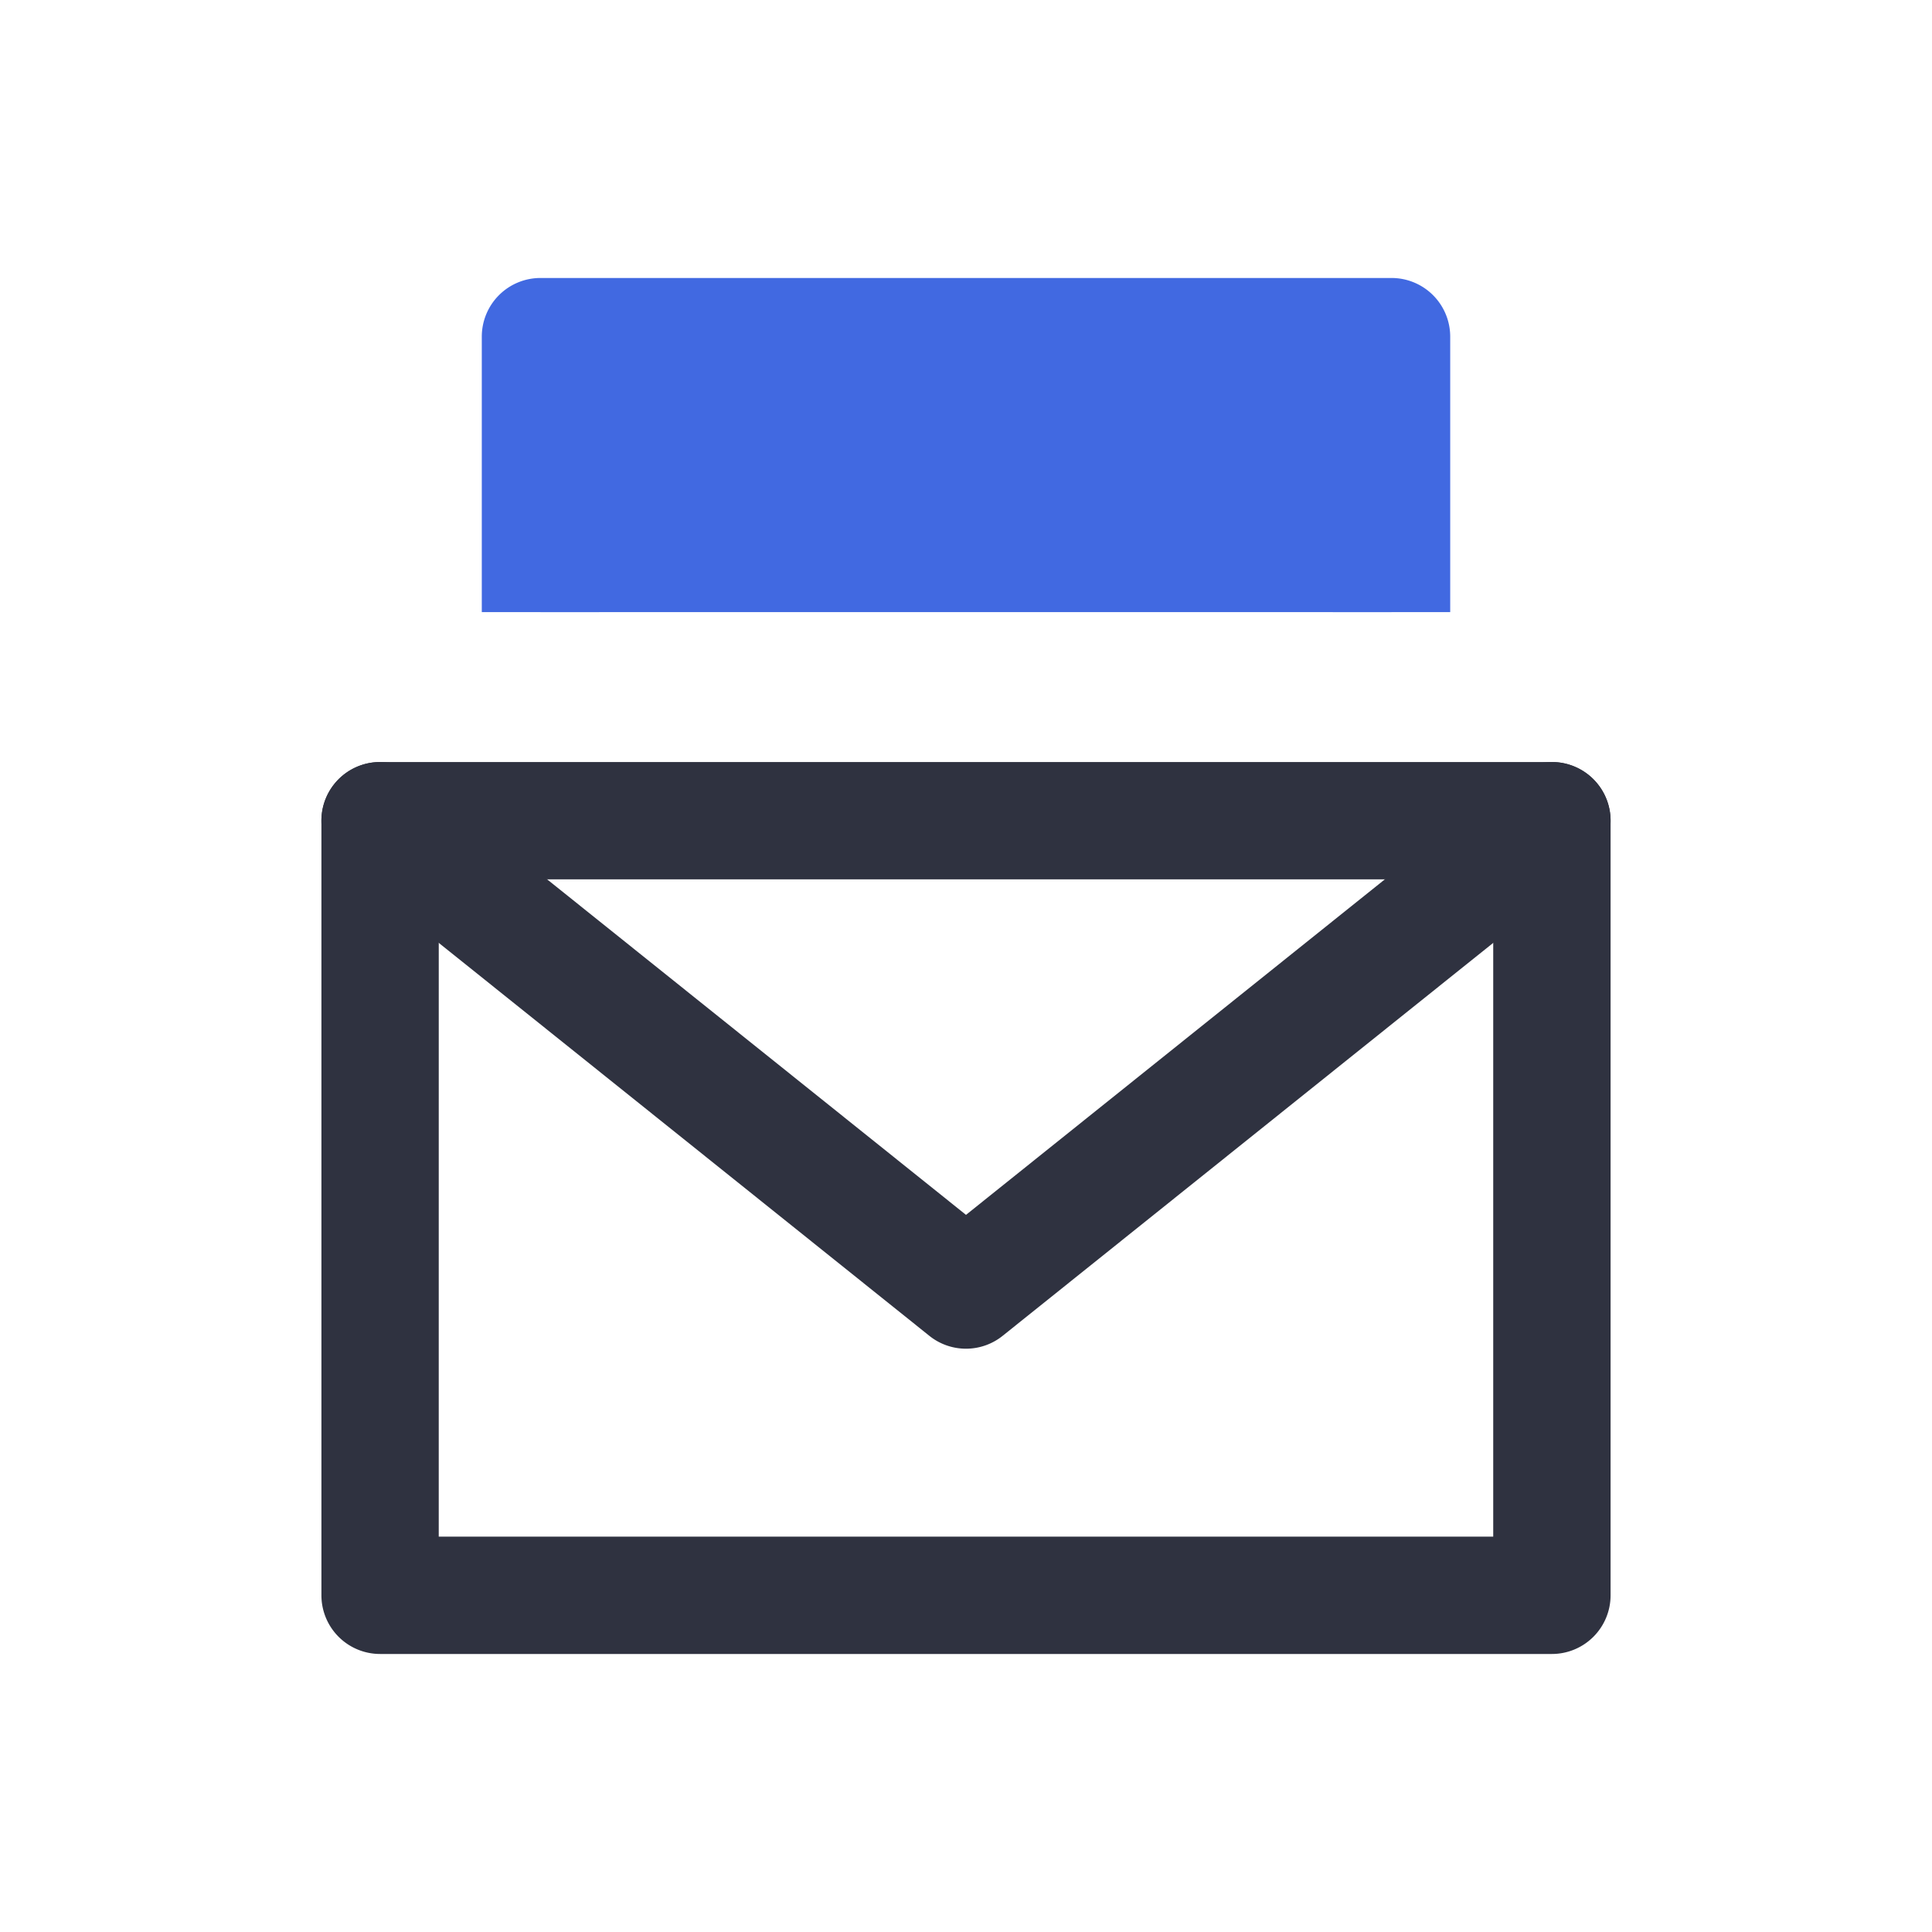 <?xml version="1.0" standalone="no"?><!DOCTYPE svg PUBLIC "-//W3C//DTD SVG 1.1//EN" "http://www.w3.org/Graphics/SVG/1.1/DTD/svg11.dtd"><svg class="icon" width="48px" height="48.00px" viewBox="0 0 1024 1024" version="1.1" xmlns="http://www.w3.org/2000/svg"><path d="M737.55 324.43V178.46H286.46v145.97" fill="#4169E1" /><path d="M768.64 324.43h-62.19V209.55h-388.9v114.88h-62.19v-146a31.09 31.09 0 0 1 31.1-31.09h451.09a31.09 31.09 0 0 1 31.09 31.09z" fill="#4169E1" /><path d="M512 714.84a31 31 0 0 1-19.44-6.84L182 459.25a31.09 31.09 0 1 1 38.88-48.53L512 643.9l291.1-233.18a31.09 31.09 0 1 1 38.9 48.53L531.44 708a31 31 0 0 1-19.44 6.84z" fill="#2F3240" /><path d="M822.54 876.64H201.46a31.1 31.1 0 0 1-31.1-31.09V435a31.1 31.1 0 0 1 31.1-31.1h621.08a31.1 31.1 0 0 1 31.1 31.1v410.55a31.1 31.1 0 0 1-31.1 31.09z m-590-62.19h558.9V466.08H232.55z" fill="#2F3240" /></svg>